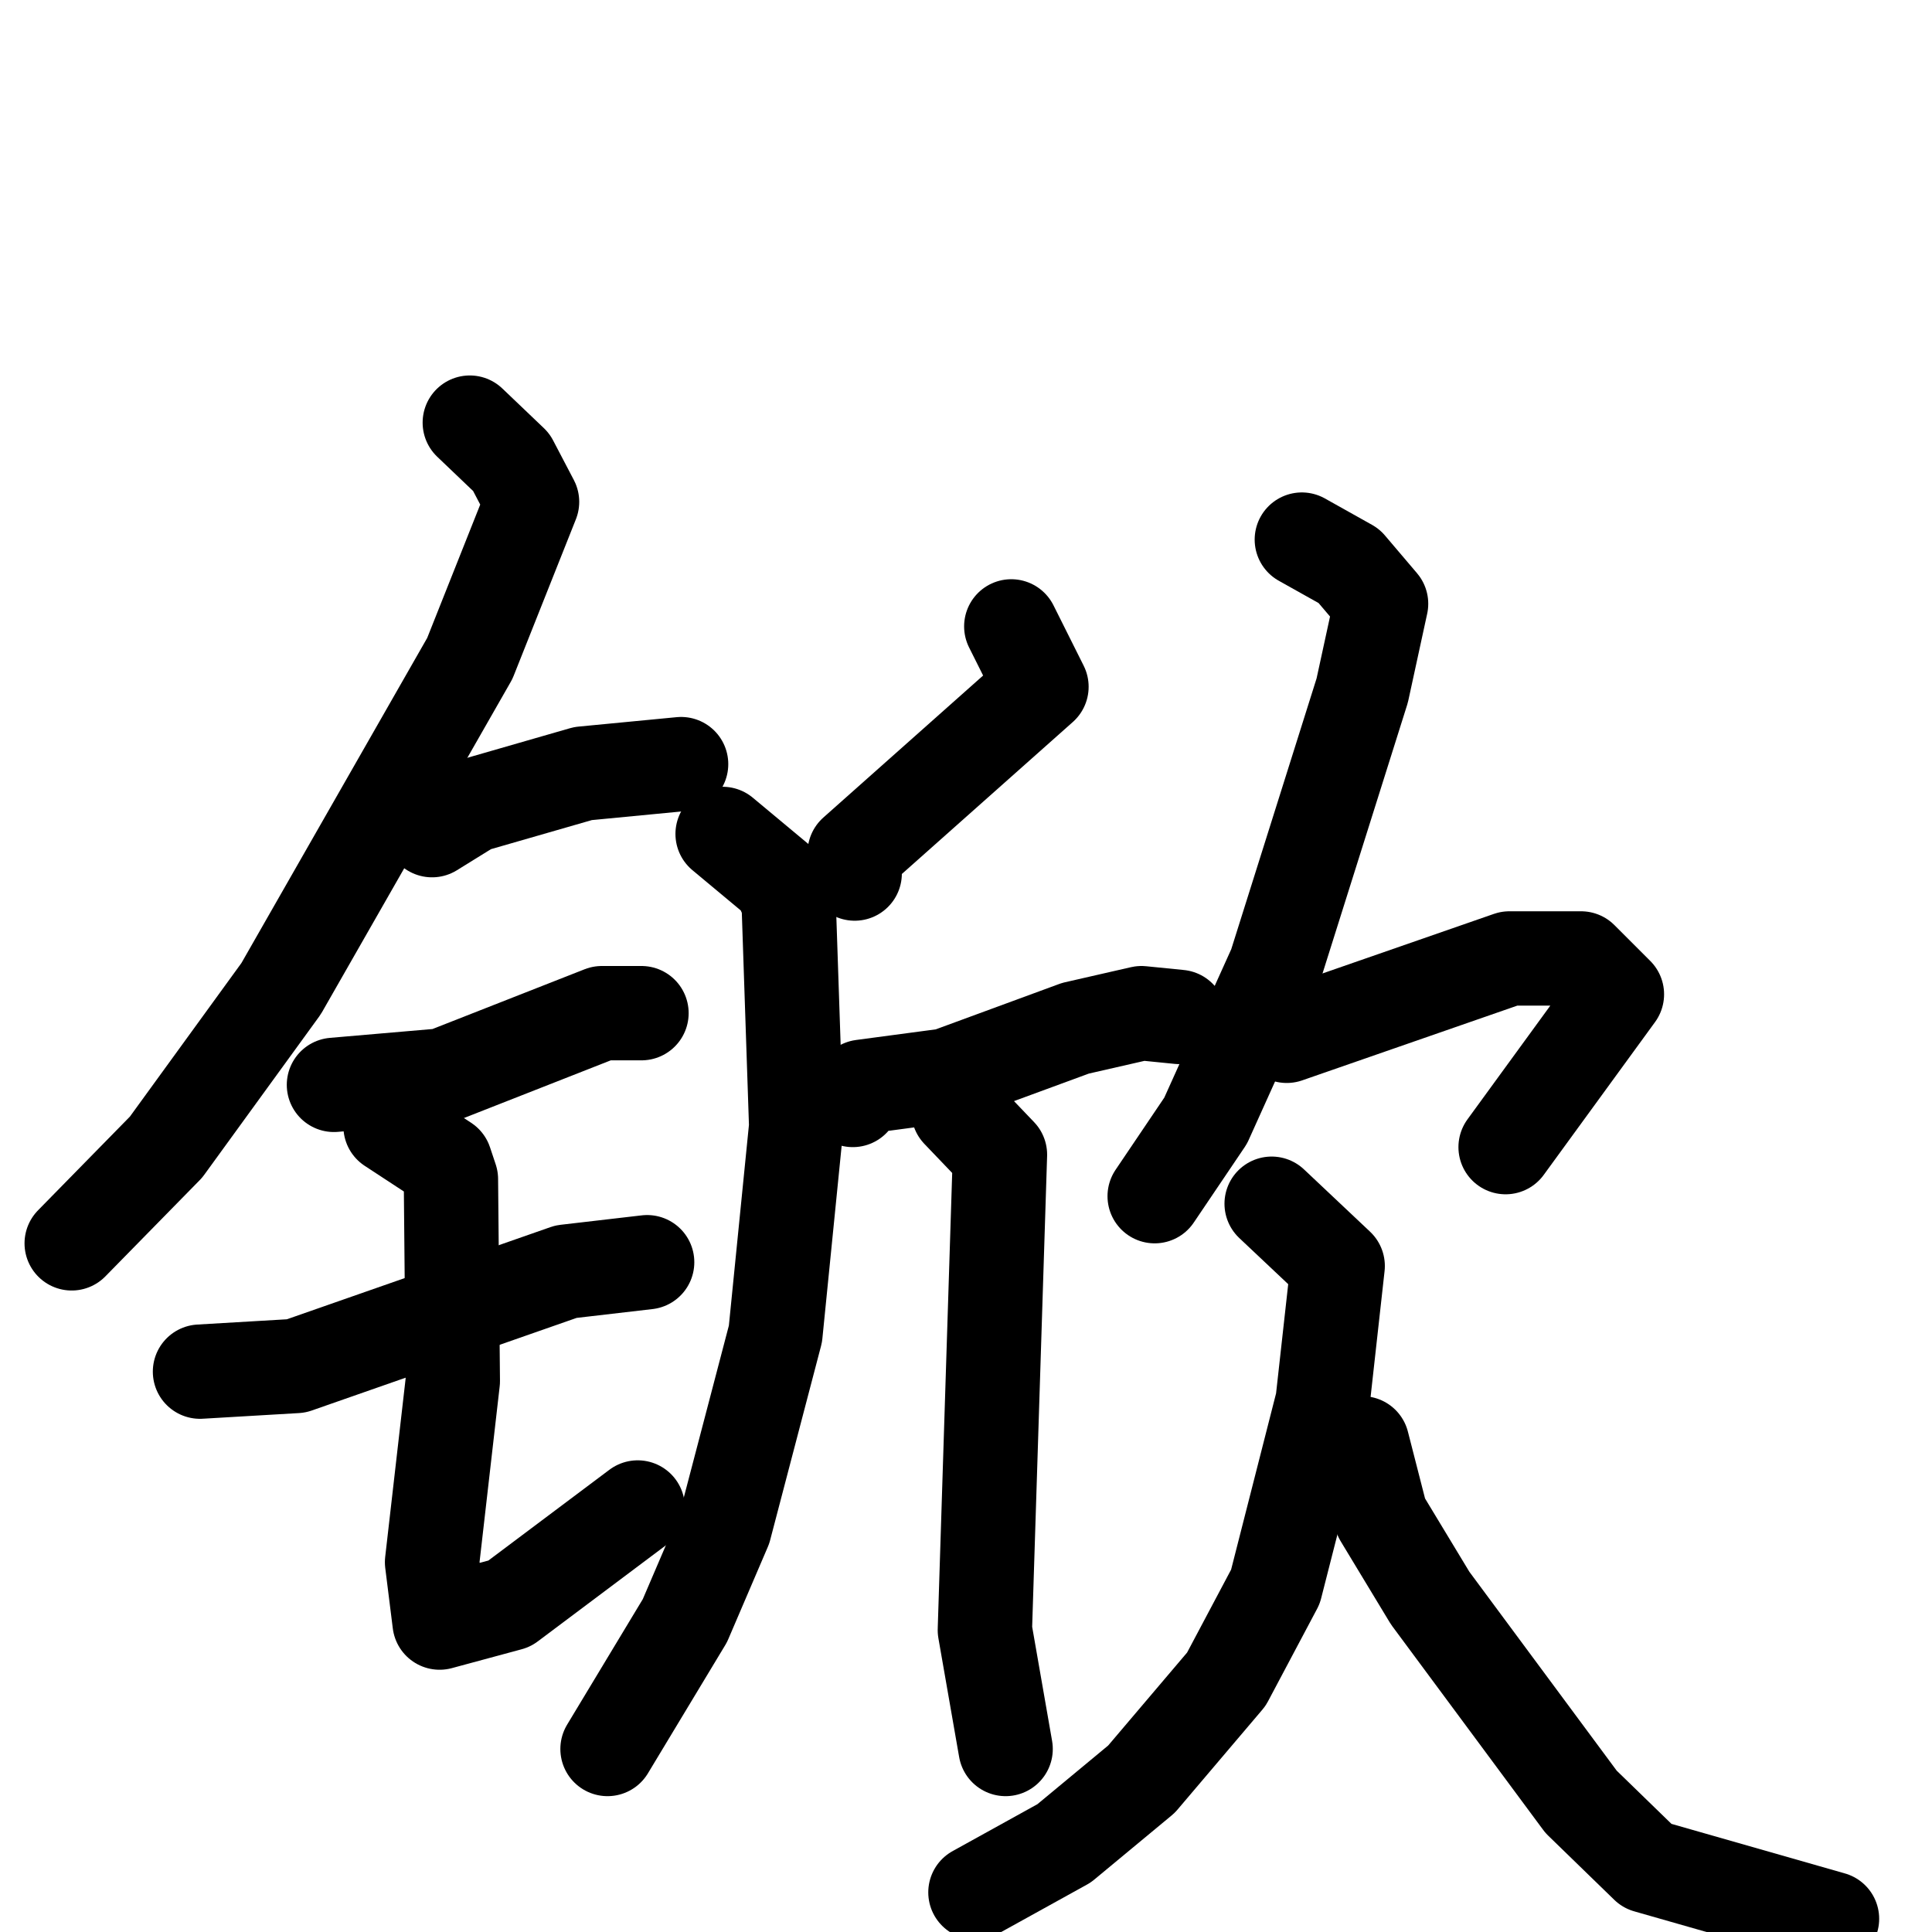 <svg xmlns="http://www.w3.org/2000/svg" viewBox="0 0 1024 1024">
  <g style="fill:none;stroke:#000000;stroke-width:50;stroke-linecap:round;stroke-linejoin:round;" transform="scale(1, 1) translate(0, 0)">
    <path d="M 249.0,224.0 L 271.0,245.0 L 282.0,266.0 L 249.0,349.0 L 149.0,524.0 L 88.0,608.0 L 38.0,659.0"/>
    <path d="M 229.0,440.0 L 250.0,427.0 L 309.0,410.0 L 361.0,405.0"/>
    <path d="M 177.0,575.0 L 235.0,570.0 L 319.0,537.0 L 340.0,537.0"/>
    <path d="M 106.0,727.0 L 157.0,724.0 L 300.0,674.0 L 343.0,669.0"/>
    <path d="M 207.0,597.0 L 236.0,616.0 L 239.0,625.0 L 240.0,732.0 L 229.0,828.0 L 233.0,860.0 L 270.0,850.0 L 338.0,799.0"/>
    <path d="M 536.0,332.0 L 552.0,364.0 L 453.0,452.0 L 453.0,463.0"/>
    <path d="M 383.0,442.0 L 413.0,467.0 L 418.0,478.0 L 422.0,597.0 L 411.0,707.0 L 384.0,810.0 L 363.0,859.0 L 322.0,927.0"/>
    <path d="M 452.0,583.0 L 457.0,576.0 L 502.0,570.0 L 570.0,545.0 L 605.0,537.0 L 625.0,539.0"/>
    <path d="M 508.0,589.0 L 530.0,612.0 L 522.0,864.0 L 533.0,927.0"/>
    <path d="M 690.0,286.0 L 715.0,300.0 L 732.0,320.0 L 722.0,366.0 L 676.0,512.0 L 639.0,594.0 L 612.0,634.0"/>
    <path d="M 682.0,549.0 L 800.0,508.0 L 838.0,508.0 L 857.0,527.0 L 798.0,608.0"/>
    <path d="M 674.0,638.0 L 709.0,671.0 L 701.0,743.0 L 676.0,841.0 L 650.0,890.0 L 605.0,943.0 L 564.0,977.0 L 517.0,1003.0"/>
    <path d="M 722.0,765.0 L 732.0,804.0 L 758.0,847.0 L 838.0,955.0 L 873.0,989.0 L 971.0,1017.0"/>
  </g>
</svg>
